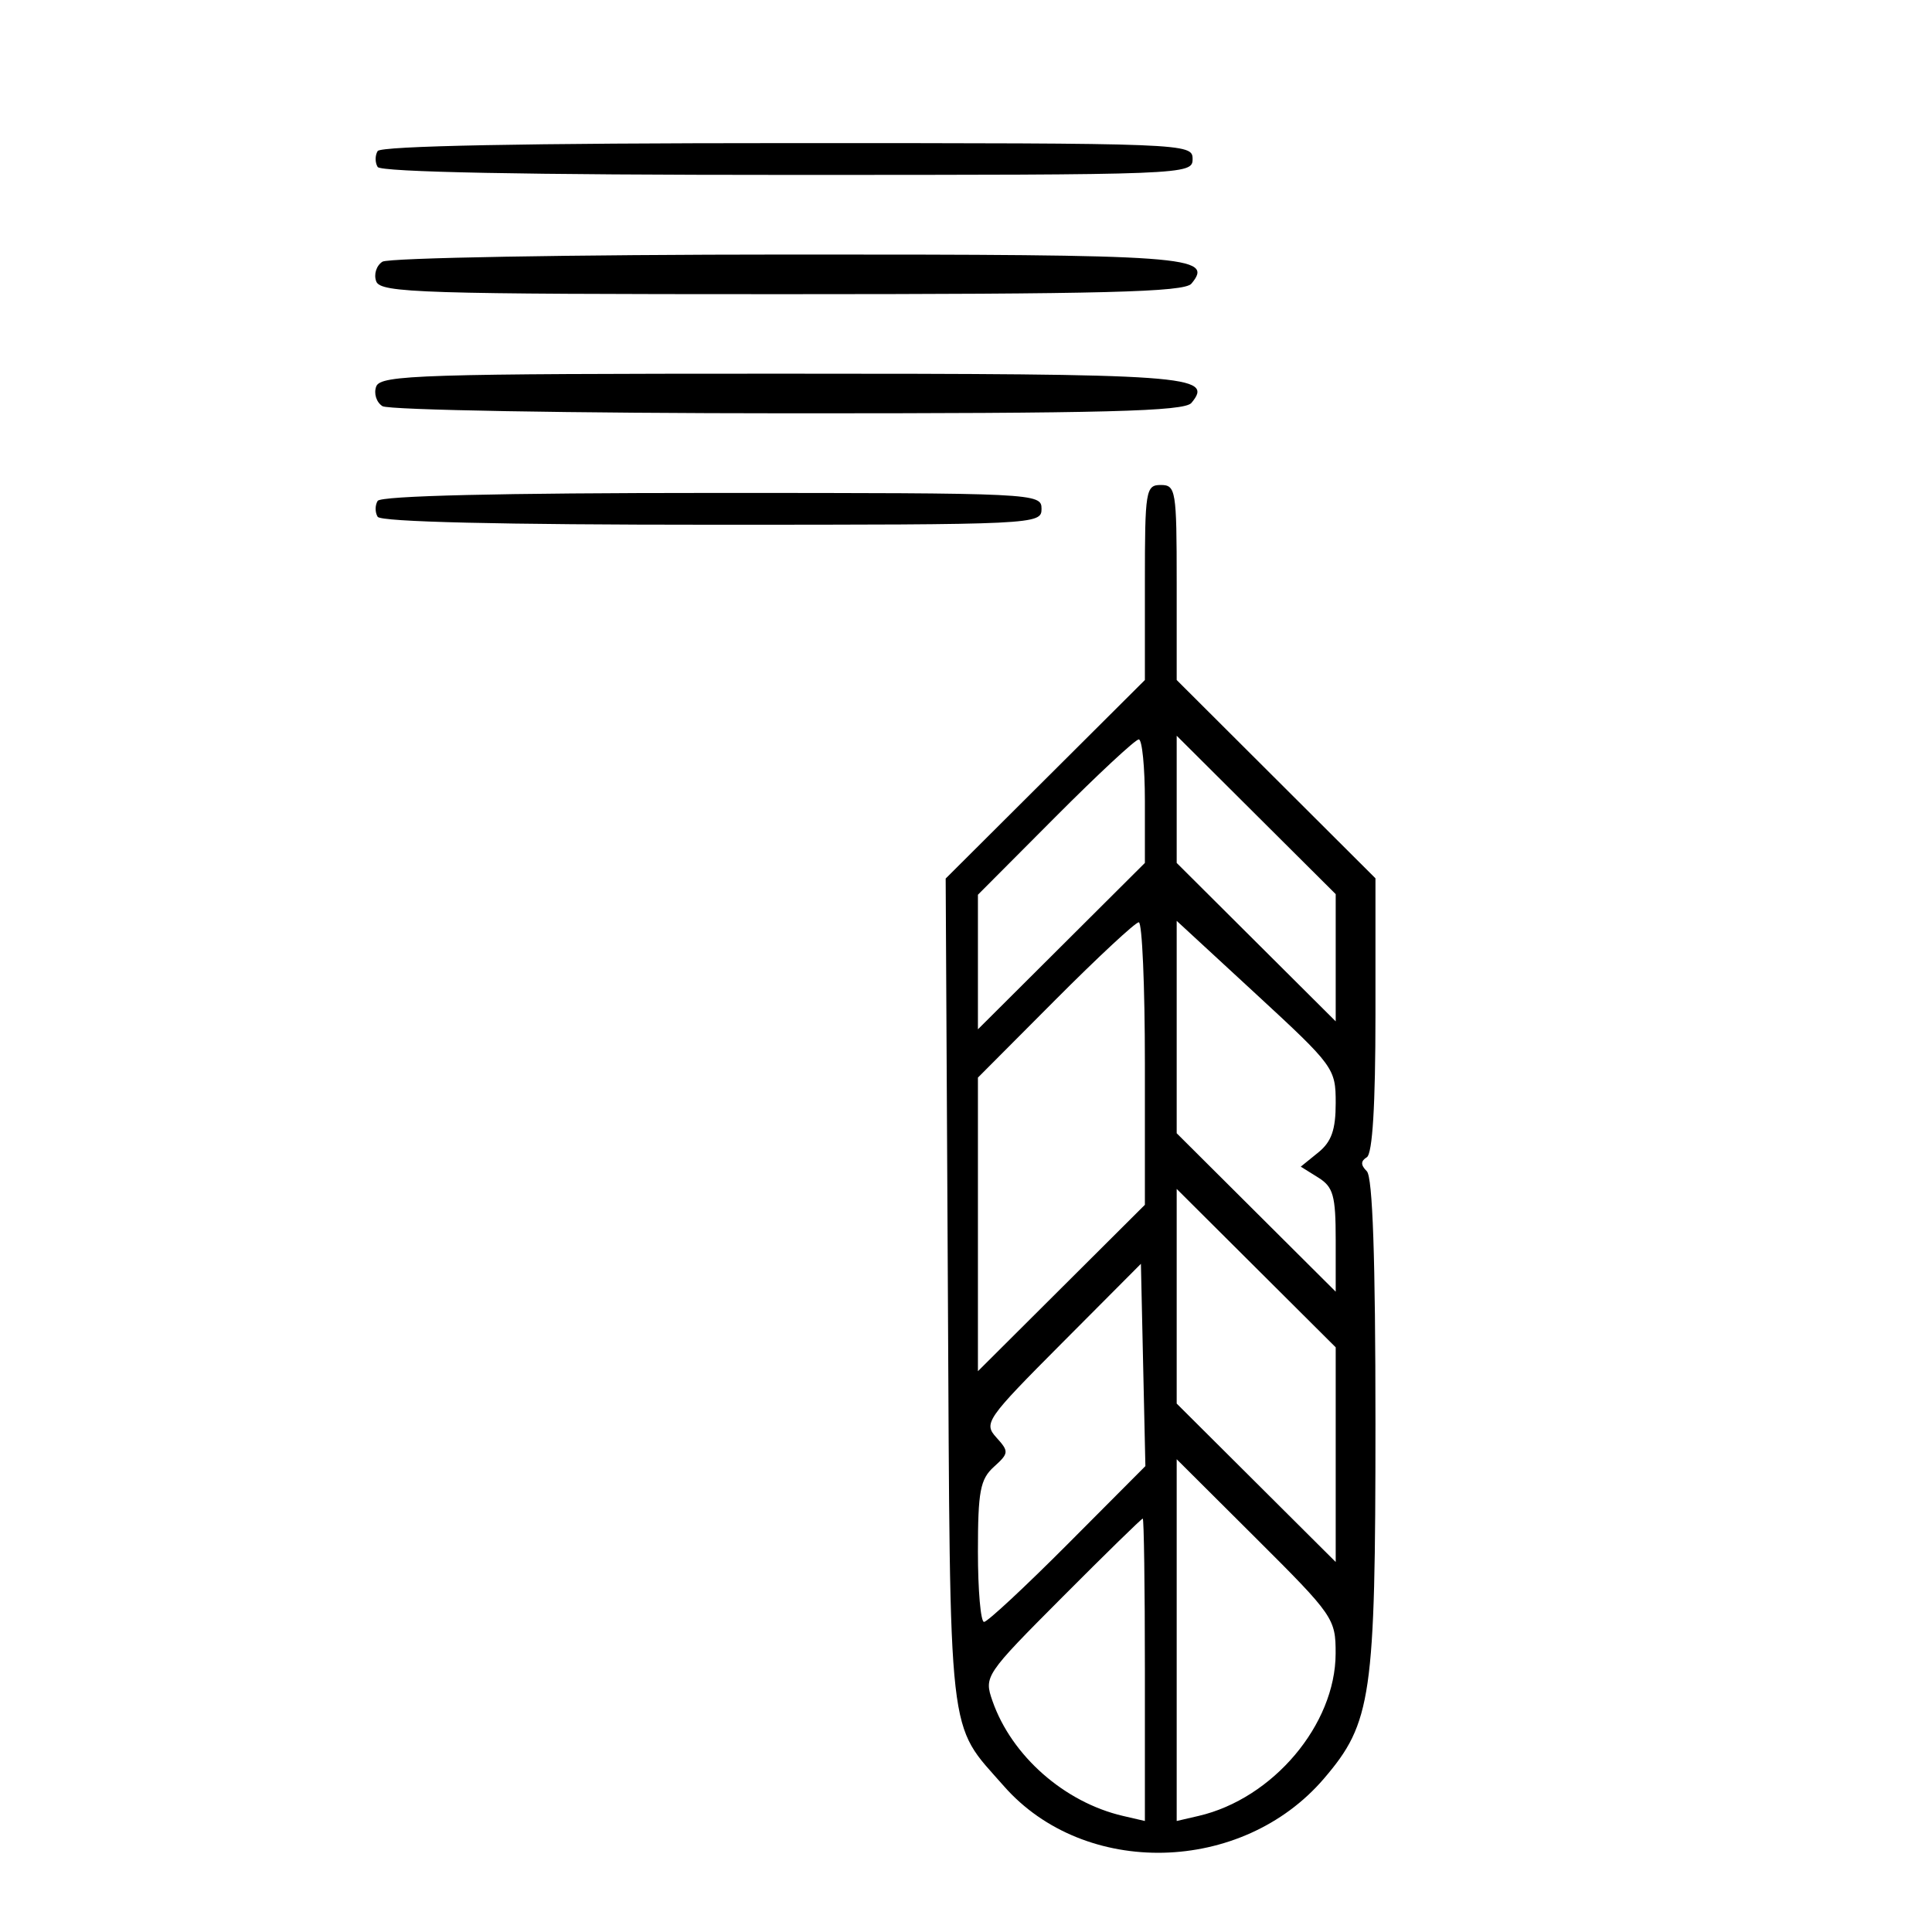 <svg xmlns="http://www.w3.org/2000/svg" width="243" height="243" viewBox="0 0 243 243" version="1.1">
	<path d="M 47.500 19 C 47.160 19.550, 47.160 20.450, 47.500 21 C 47.899 21.645, 66.177 22, 99.059 22 C 149.333 22, 150 21.974, 150 20 C 150 18.026, 149.333 18, 99.059 18 C 66.177 18, 47.899 18.355, 47.500 19 M 48.104 32.914 C 47.337 33.400, 46.985 34.519, 47.323 35.399 C 47.875 36.838, 53.048 37, 98.346 37 C 138.952 37, 148.969 36.743, 149.854 35.676 C 152.725 32.217, 149.715 32, 99.050 32.015 C 71.797 32.024, 48.872 32.428, 48.104 32.914 M 47.323 48.601 C 46.985 49.481, 47.337 50.600, 48.104 51.086 C 48.872 51.572, 71.832 51.976, 99.128 51.985 C 139.100 51.997, 148.969 51.742, 149.854 50.676 C 152.728 47.214, 149.731 47, 98.269 47 C 53.042 47, 47.875 47.162, 47.323 48.601 M 144 73.265 L 144 85.530 131.472 98.015 L 118.943 110.500 119.222 162.500 C 119.530 220.082, 119.126 216.518, 126.261 224.645 C 136.416 236.211, 156.211 235.749, 166.520 223.705 C 172.523 216.692, 173 213.405, 173 179.018 C 173 158.303, 172.648 148.048, 171.913 147.313 C 171.130 146.530, 171.130 146.038, 171.913 145.554 C 172.628 145.112, 173 138.987, 173 127.676 L 173 110.470 160.500 98 L 148 85.530 148 73.265 C 148 61.667, 147.891 61, 146 61 C 144.109 61, 144 61.667, 144 73.265 M 47.500 63 C 47.160 63.550, 47.160 64.450, 47.500 65 C 47.896 65.641, 63.010 66, 89.559 66 C 130.333 66, 131 65.968, 131 64 C 131 62.032, 130.333 62, 89.559 62 C 63.010 62, 47.896 62.359, 47.500 63 M 132.731 102.768 L 123 112.536 123 121 L 123 129.464 133.500 119 L 144 108.536 144 100.768 C 144 96.496, 143.654 93, 143.231 93 C 142.808 93, 138.083 97.396, 132.731 102.768 M 148 100.538 L 148 108.538 158 118.500 L 168 128.462 168 120.462 L 168 112.462 158 102.500 L 148 92.538 148 100.538 M 132.731 125.768 L 123 135.536 123 154 L 123 172.464 133.500 162 L 144 151.536 144 133.768 C 144 123.996, 143.654 116, 143.231 116 C 142.808 116, 138.083 120.396, 132.731 125.768 M 148 129.180 L 148 142.538 158 152.500 L 168 162.462 168 155.972 C 168 150.370, 167.699 149.293, 165.803 148.109 L 163.606 146.737 165.803 144.958 C 167.470 143.608, 168 142.106, 168 138.728 C 168 134.372, 167.787 134.080, 158 125.049 L 148 115.822 148 129.180 M 148 163.038 L 148 176.538 158 186.500 L 168 196.462 168 182.962 L 168 169.462 158 159.500 L 148 149.538 148 163.038 M 133.559 168.938 C 124.043 178.493, 123.690 179, 125.317 180.798 C 126.921 182.571, 126.904 182.777, 125.008 184.493 C 123.286 186.051, 123 187.568, 123 195.155 C 123 200.020, 123.346 204, 123.769 204 C 124.192 204, 128.931 199.590, 134.300 194.201 L 144.063 184.401 143.781 171.679 L 143.500 158.957 133.559 168.938 M 148 206.288 L 148 229.038 150.750 228.401 C 160.105 226.233, 167.972 216.915, 167.991 207.981 C 168 203.584, 167.730 203.194, 158 193.500 L 148 183.538 148 206.288 M 133.599 200.901 C 123.874 210.662, 123.751 210.846, 124.831 213.945 C 127.236 220.843, 133.880 226.693, 141.250 228.401 L 144 229.038 144 210.019 C 144 199.559, 143.879 191, 143.731 191 C 143.583 191, 139.024 195.455, 133.599 200.901" stroke="none" fill="black" fill-rule="evenodd"/>
</svg>